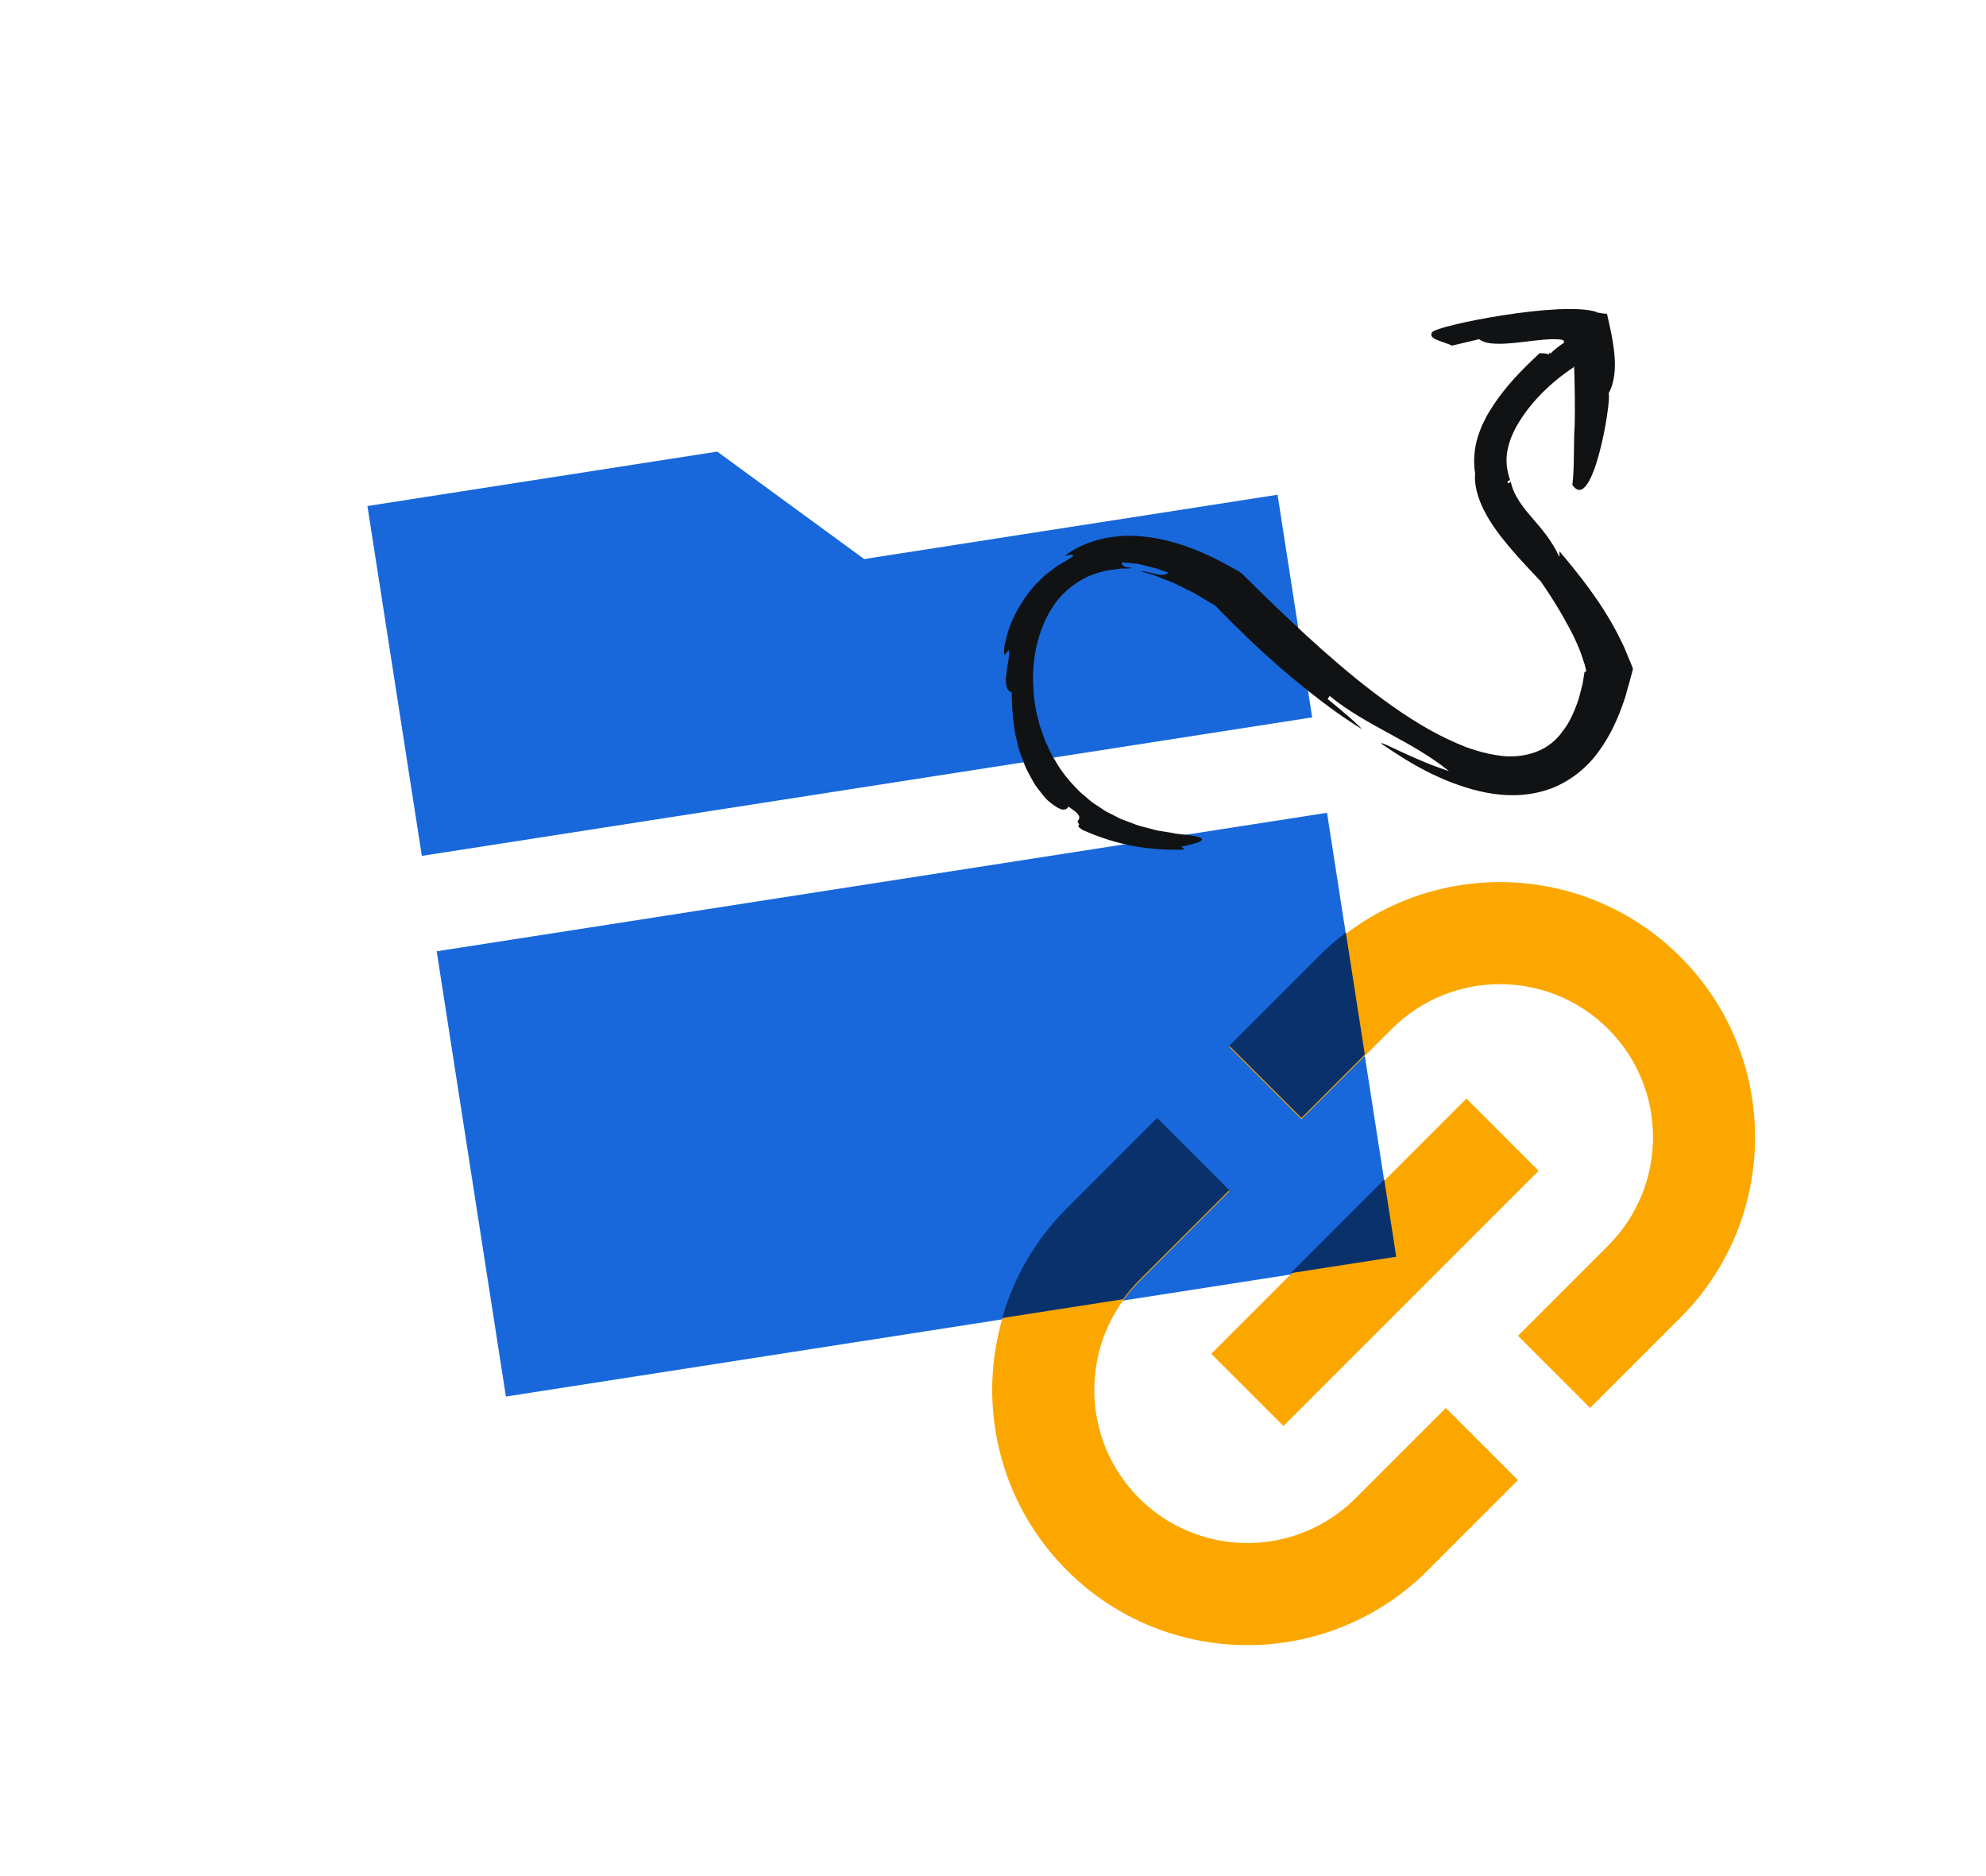 <svg
			width="180"
			height="170"
			viewBox="0 0 180 170"
			fill="none"
			xmlns="http://www.w3.org/2000/svg"
		>
			<path
				d="M65.004 40.922L33.302 45.853L38.233 77.555L118.928 65.004L115.791 44.83L78.325 50.657L65.004 40.922Z"
				fill="#1868DB"
			/>
			<path
				d="M120.273 73.65L39.578 86.201L45.853 126.548L126.548 113.998L120.273 73.65Z"
				fill="#1868DB"
			/>
			<g clipPath="url(#clip0_5508_39188)">
				<path
					fillRule="evenodd"
					clipRule="evenodd"
					d="M129.406 142.298C120.375 151.329 105.733 151.329 96.702 142.298C87.671 133.267 87.671 118.626 96.702 109.595L104.878 101.419L111.419 107.959L103.243 116.135C97.824 121.554 97.824 130.339 103.243 135.757C108.661 141.176 117.446 141.176 122.865 135.757L131.041 127.582L137.581 134.122L129.406 142.298Z"
					fill="#FCA700"
				/>
				<path
					fillRule="evenodd"
					clipRule="evenodd"
					d="M152.298 119.406C161.329 110.375 161.329 95.733 152.298 86.702C143.267 77.671 128.625 77.671 119.594 86.702L111.418 94.878L117.959 101.419L126.135 93.243C131.553 87.824 140.339 87.824 145.757 93.243C151.176 98.661 151.176 107.446 145.757 112.865L137.581 121.041L144.122 127.582L152.298 119.406Z"
					fill="#FCA700"
				/>
				<path
					fillRule="evenodd"
					clipRule="evenodd"
					d="M139.449 106.092L116.324 129.217L109.783 122.676L132.908 99.551L139.449 106.092Z"
					fill="#FCA700"
				/>
			</g>
			<path
				fillRule="evenodd"
				clipRule="evenodd"
				d="M101.784 117.729L90.825 119.434C91.87 115.787 93.829 112.347 96.701 109.475L104.877 101.299L111.418 107.84L103.242 116.016C102.702 116.556 102.216 117.129 101.784 117.729ZM125.459 106.88L126.548 113.878L116.972 115.367L125.459 106.88ZM121.979 84.5L123.699 95.559L117.959 101.299L111.418 94.758L119.594 86.582C120.352 85.825 121.149 85.13 121.979 84.5Z"
				fill="#09326C"
			/>
			<path
				d="M147.591 62.121C147.471 62.535 147.38 62.949 147.239 63.363C146.689 65.018 145.949 66.702 144.779 68.252C143.63 69.802 141.847 71.148 139.838 71.689C137.837 72.25 135.835 72.103 134.073 71.689C130.528 70.833 127.687 69.1 125.178 67.375H125.249V67.333C125.798 67.529 127.25 68.28 128.639 68.855C130.013 69.458 131.324 69.872 131.324 69.872C129.675 68.532 127.871 67.536 125.968 66.498C124.079 65.467 122.133 64.401 120.512 63.061L120.329 63.342C121.753 64.492 122.986 65.565 123.444 66.07C120.59 64.345 116.678 61.252 113.154 57.871C112.266 57.029 111.406 56.173 110.575 55.325C110.391 55.136 110.081 54.82 110.138 54.876C110.138 54.876 110.123 54.862 110.088 54.848L109.961 54.771L109.616 54.567C109.158 54.294 108.707 54.02 108.27 53.761C107.819 53.536 107.382 53.319 106.952 53.108C106.74 53.003 106.529 52.884 106.325 52.8C106.113 52.716 105.909 52.639 105.704 52.561C105.303 52.414 104.915 52.225 104.541 52.105C104.168 51.993 103.815 51.895 103.484 51.797C103.576 51.684 104.02 51.86 104.513 51.958C104.999 52.07 105.535 52.225 105.888 51.895L104.837 51.516C104.478 51.425 104.125 51.341 103.773 51.25L103.244 51.116C103.068 51.074 102.892 51.074 102.716 51.053C102.363 51.025 102.018 50.99 101.673 50.962C101.673 51.502 102.434 51.376 102.582 51.481C102.434 51.509 102.117 51.523 101.659 51.516C101.433 51.537 101.179 51.586 100.89 51.621C100.601 51.663 100.277 51.67 99.953 51.79C98.607 52.084 96.979 52.926 95.703 54.574C94.456 56.244 93.645 58.699 93.631 61.329C93.631 62.633 93.751 63.987 94.117 65.271L94.237 65.755L94.406 66.225C94.519 66.533 94.618 66.856 94.745 67.165C95.033 67.754 95.273 68.378 95.632 68.911C96.26 70.047 97.106 71.001 97.972 71.843C98.452 72.215 98.853 72.657 99.361 72.944C99.601 73.106 99.84 73.267 100.073 73.421C100.305 73.582 100.573 73.681 100.813 73.814C101.06 73.94 101.299 74.066 101.532 74.186C101.778 74.291 102.032 74.368 102.272 74.466C102.751 74.649 103.216 74.845 103.681 74.936C104.147 75.048 104.577 75.189 104.992 75.273C105.415 75.343 105.817 75.406 106.177 75.462C106.902 75.624 107.53 75.617 107.988 75.708C108.453 75.778 108.756 75.862 108.883 75.96C109.123 76.157 108.629 76.402 107.072 76.718L107.389 76.991C104.147 77.068 101.412 76.648 98.135 75.217C97.733 74.908 97.655 74.922 97.817 74.698C97.733 74.593 97.599 74.41 97.712 74.347C98.142 73.835 97.19 73.393 96.845 73.085C96.725 73.316 96.499 73.407 96.21 73.337C95.928 73.26 95.576 73.035 95.174 72.706C94.751 72.397 94.399 71.878 93.983 71.345C93.765 71.078 93.61 70.763 93.433 70.447C93.264 70.124 93.074 69.809 92.926 69.458C92.658 68.757 92.355 68.055 92.214 67.333C92.13 66.975 92.031 66.632 91.975 66.295C91.925 65.951 91.883 65.621 91.841 65.313C91.707 64.064 91.707 63.089 91.686 62.725C91.192 62.62 91.079 61.862 91.213 61.048C91.277 60.228 91.566 59.372 91.418 58.888C91.376 58.944 91.087 59.316 91.051 59.365C90.988 59.253 90.981 58.937 91.044 58.488C91.143 58.046 91.27 57.464 91.502 56.819C91.96 55.535 92.849 54.048 93.899 52.919C94.174 52.653 94.441 52.386 94.695 52.133C94.984 51.916 95.252 51.713 95.506 51.523C95.632 51.425 95.752 51.341 95.865 51.25C95.992 51.179 96.112 51.109 96.225 51.046C96.45 50.92 96.647 50.801 96.802 50.703C97.113 50.485 97.31 50.394 97.282 50.324C97.254 50.261 97 50.226 96.492 50.366C98.205 49.061 100.714 48.381 103.244 48.584C105.789 48.76 108.312 49.664 110.687 50.899C110.983 51.06 111.272 51.222 111.575 51.383L112.019 51.628C112.217 51.741 112.485 51.86 112.675 52.091C113.154 52.561 113.633 53.038 114.12 53.515C115.05 54.42 115.987 55.332 116.953 56.237C118.877 58.053 120.886 59.849 122.972 61.546C125.065 63.23 127.243 64.815 129.506 66.098C130.64 66.73 131.796 67.284 132.952 67.726C134.115 68.139 135.278 68.427 136.392 68.525C138.626 68.659 140.508 67.873 141.629 66.26C142.235 65.516 142.636 64.569 142.975 63.658C143.144 63.195 143.243 62.697 143.369 62.234C143.44 62.009 143.475 61.757 143.51 61.518L143.567 61.16L143.595 60.985L143.609 60.894C143.609 60.894 143.609 60.894 143.602 60.887C143.637 60.908 143.687 60.887 143.708 60.95C143.687 60.887 143.75 60.887 143.602 60.88C143.658 60.88 143.708 60.866 143.743 60.838C143.743 60.824 143.771 60.838 143.764 60.796C143.75 60.733 143.736 60.663 143.722 60.599C143.687 60.466 143.658 60.326 143.616 60.186C143.433 59.632 143.243 59.014 142.989 58.467C142.524 57.359 141.995 56.475 141.995 56.475C141.311 55.184 140.501 53.922 139.641 52.673C139.641 52.673 139.303 52.316 138.76 51.741C138.217 51.158 137.47 50.366 136.681 49.419C135.898 48.479 135.074 47.392 134.489 46.221C133.904 45.063 133.594 43.815 133.699 42.91C133.516 41.816 133.615 40.679 133.925 39.627C134.101 39.115 134.277 38.589 134.538 38.119C134.757 37.621 135.053 37.187 135.335 36.738C136.497 34.97 137.949 33.49 139.444 32.094C139.444 32.094 139.493 32.059 139.556 32.003C139.859 32.003 140.177 32.031 140.395 32.115C140.36 31.975 140.48 31.989 140.494 31.94L140.508 32.059C140.874 31.68 141.304 31.344 141.769 31.049C141.72 30.916 141.699 30.832 141.713 30.825C140.007 30.369 135.37 31.835 134.066 30.733L131.606 31.316C130.612 30.874 129.4 30.712 129.802 30.102C130.204 29.492 141.565 27.227 144.709 28.272L144.673 28.293C144.673 28.293 145.667 28.517 145.639 28.391C146.118 30.558 146.915 33.588 145.801 35.636C146.069 36.373 144.342 46.669 142.51 43.934C142.721 42.265 142.601 40.181 142.721 38.526C142.763 36.85 142.721 34.781 142.672 33.23C142.672 33.23 142.665 33.209 142.651 33.181C142.629 33.224 142.615 33.259 142.622 33.28C140.578 34.633 138.823 36.373 137.675 38.246C137.09 39.178 136.73 40.139 136.596 40.995C136.469 41.858 136.568 42.615 136.871 43.513C136.66 43.541 136.554 43.717 136.709 43.794L136.927 43.66C137.209 44.972 138.076 46.01 138.908 46.978C139.754 47.96 140.628 48.956 141.333 50.464C141.333 50.457 141.347 49.973 141.347 49.959C143.109 52.049 145.089 54.504 146.626 57.464C146.809 57.836 146.992 58.215 147.182 58.593C147.394 59.098 147.605 59.61 147.817 60.122C147.873 60.291 147.979 60.459 148 60.635L147.859 61.167L147.605 62.107L147.591 62.121Z"
				fill="#101214"
			/>
			<defs>
				<clipPath id="clip0_5508_39188">
					<rect width="111" height="111" fill="white" transform="translate(69 59)" />
				</clipPath>
			</defs>
		</svg>
